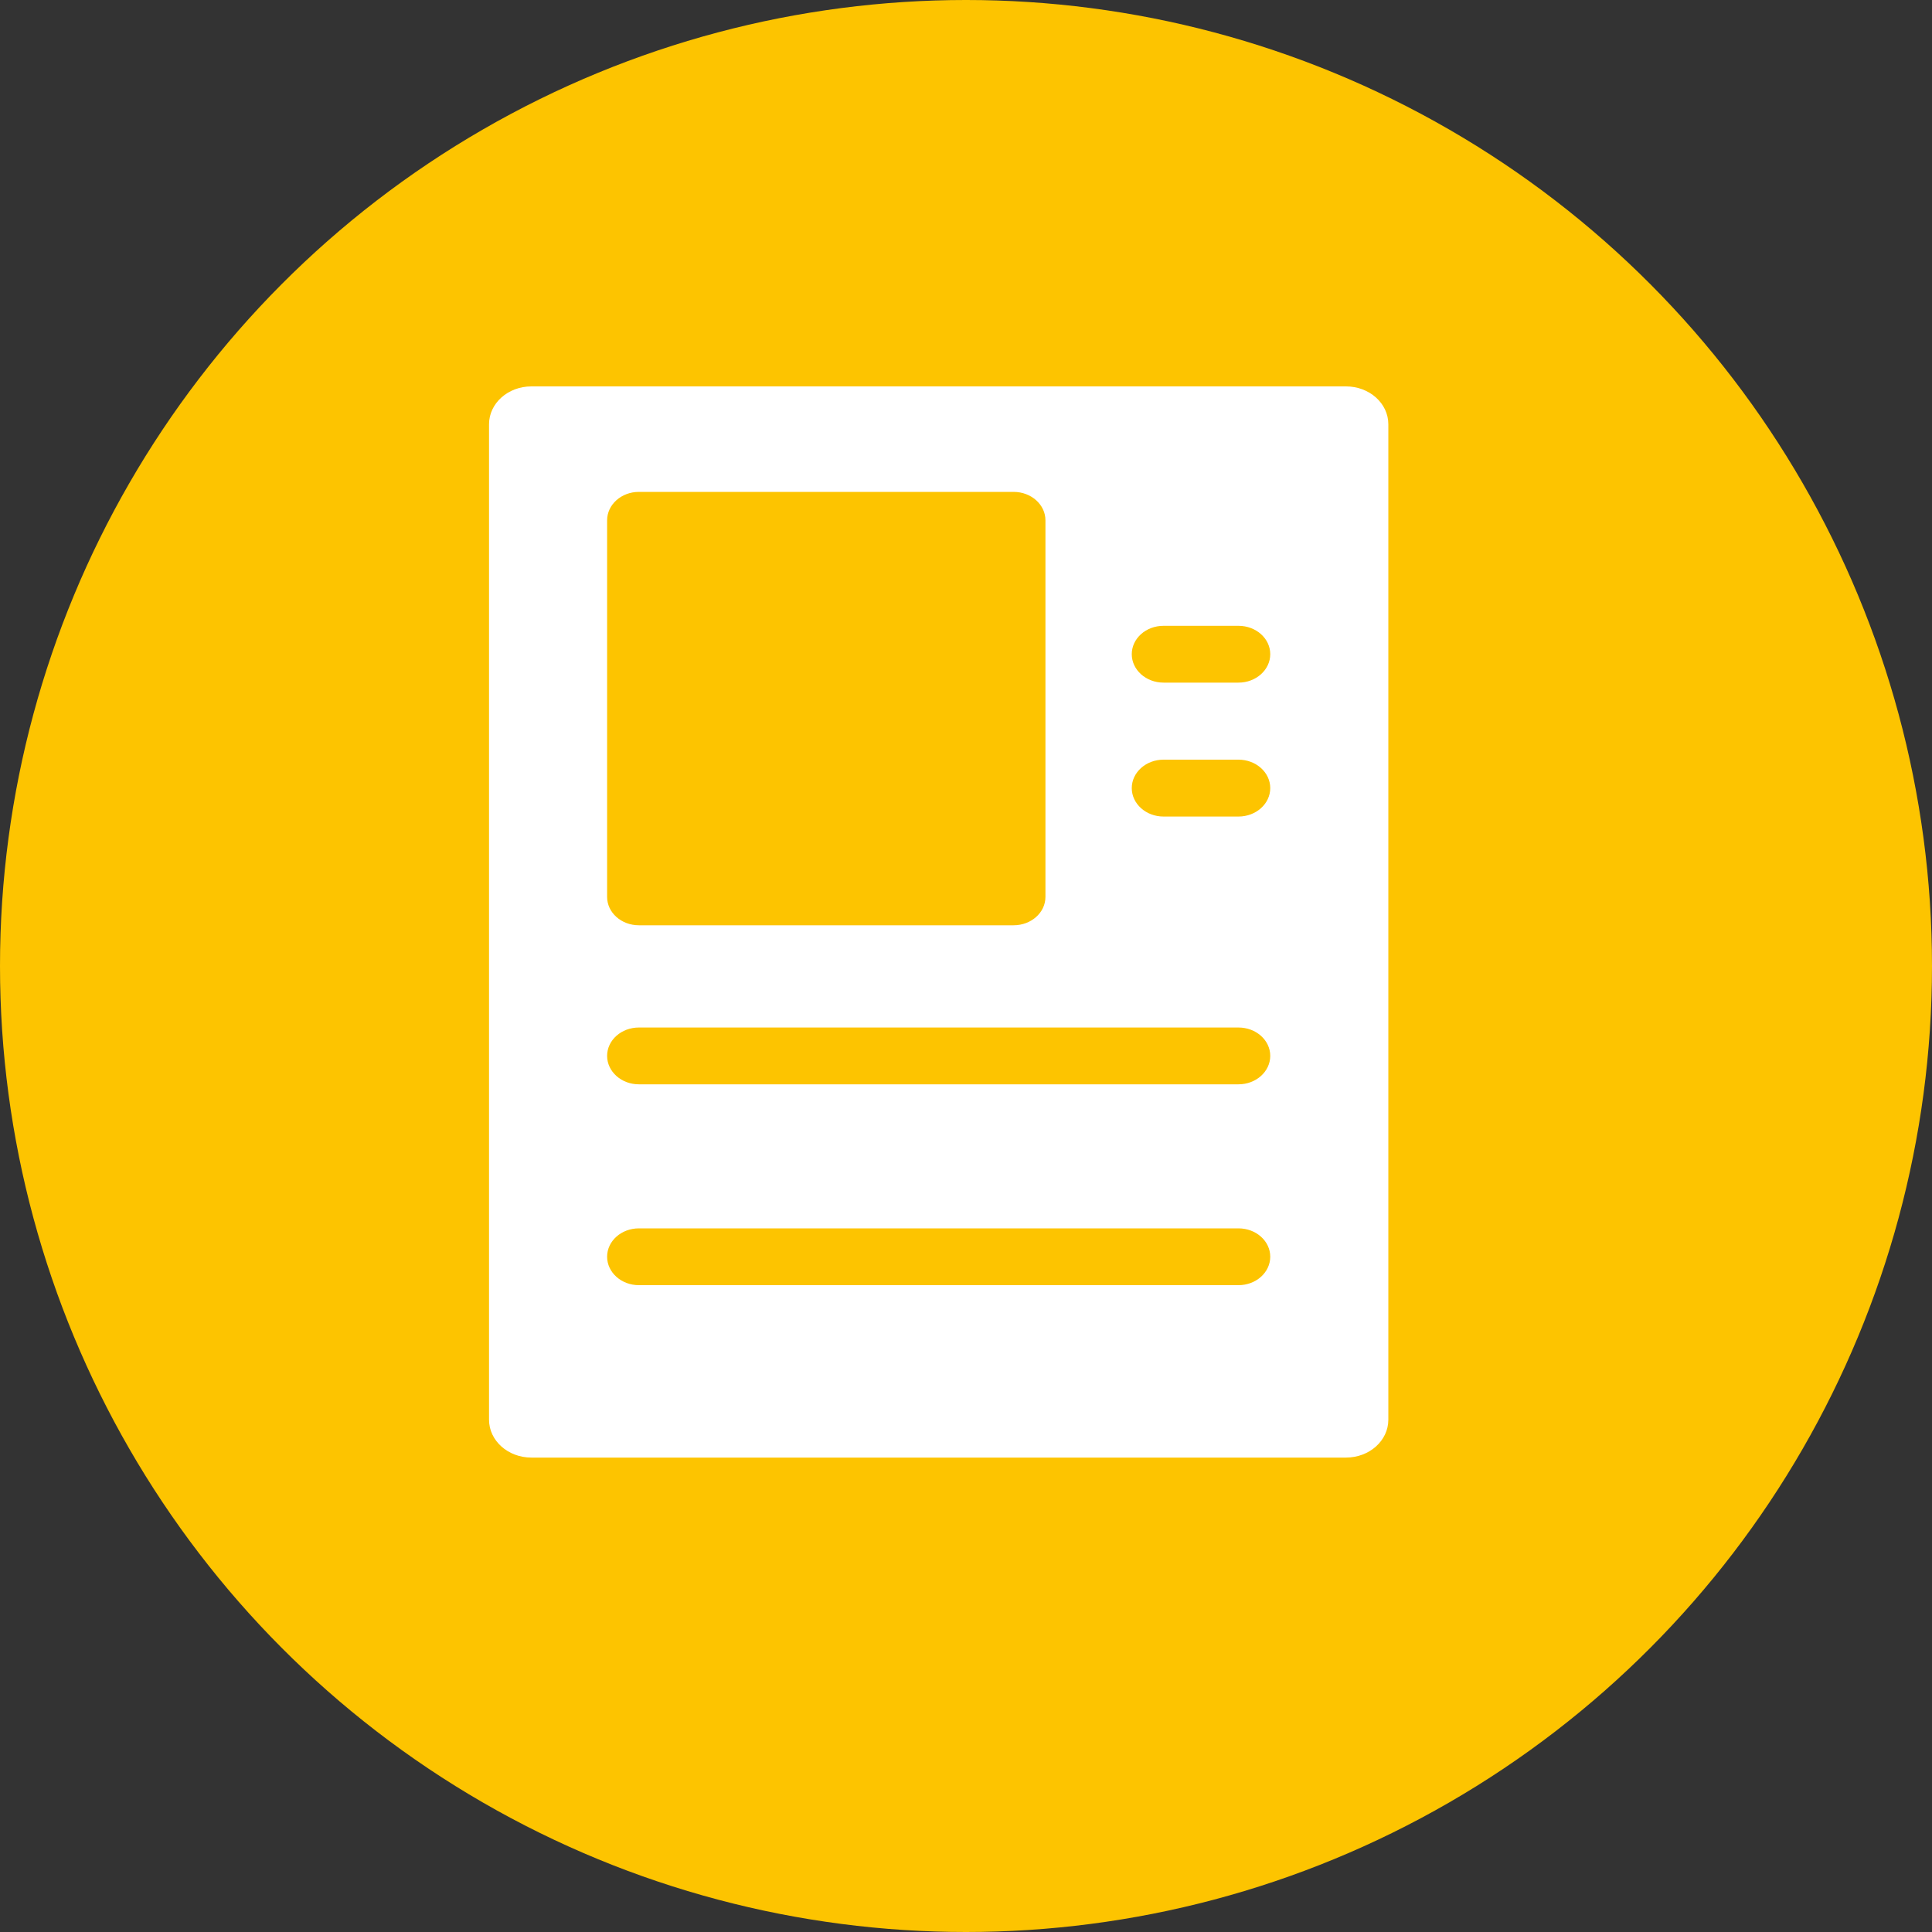 <svg width="25" height="25" viewBox="0 0 25 25" fill="none" xmlns="http://www.w3.org/2000/svg">
<rect x="0" y="0" width="25" height="25" fill="#333333" stroke="none"/>
<circle cx="12.5" cy="12.5" r="12.5" fill="#FDC400"/>
<path d="M17.417 5H6.876C6.573 5 6.328 5.219 6.328 5.49V18.371C6.328 18.642 6.573 18.861 6.876 18.861H17.417C17.72 18.861 17.965 18.642 17.965 18.371V5.49C17.965 5.219 17.72 5 17.417 5ZM7.856 6.733C7.856 6.53 8.04 6.365 8.267 6.365H13.116C13.344 6.365 13.528 6.53 13.528 6.733V11.606C13.528 11.809 13.344 11.973 13.116 11.973H8.267C8.04 11.973 7.856 11.809 7.856 11.606V6.733V6.733ZM16.026 16.63H8.267C8.04 16.63 7.856 16.465 7.856 16.262C7.856 16.059 8.04 15.895 8.267 15.895H16.026C16.253 15.895 16.437 16.059 16.437 16.262C16.437 16.465 16.253 16.63 16.026 16.63ZM16.026 14.031H8.267C8.04 14.031 7.856 13.866 7.856 13.663C7.856 13.46 8.04 13.296 8.267 13.296H16.026C16.253 13.296 16.437 13.46 16.437 13.663C16.437 13.866 16.253 14.031 16.026 14.031ZM16.026 10.566H15.056C14.829 10.566 14.645 10.401 14.645 10.198C14.645 9.995 14.829 9.83 15.056 9.83H16.026C16.253 9.83 16.437 9.995 16.437 10.198C16.437 10.401 16.253 10.566 16.026 10.566ZM16.026 8.833H15.056C14.829 8.833 14.645 8.668 14.645 8.465C14.645 8.262 14.829 8.098 15.056 8.098H16.026C16.253 8.098 16.437 8.262 16.437 8.465C16.437 8.668 16.253 8.833 16.026 8.833Z" fill="white"/>
</svg>
